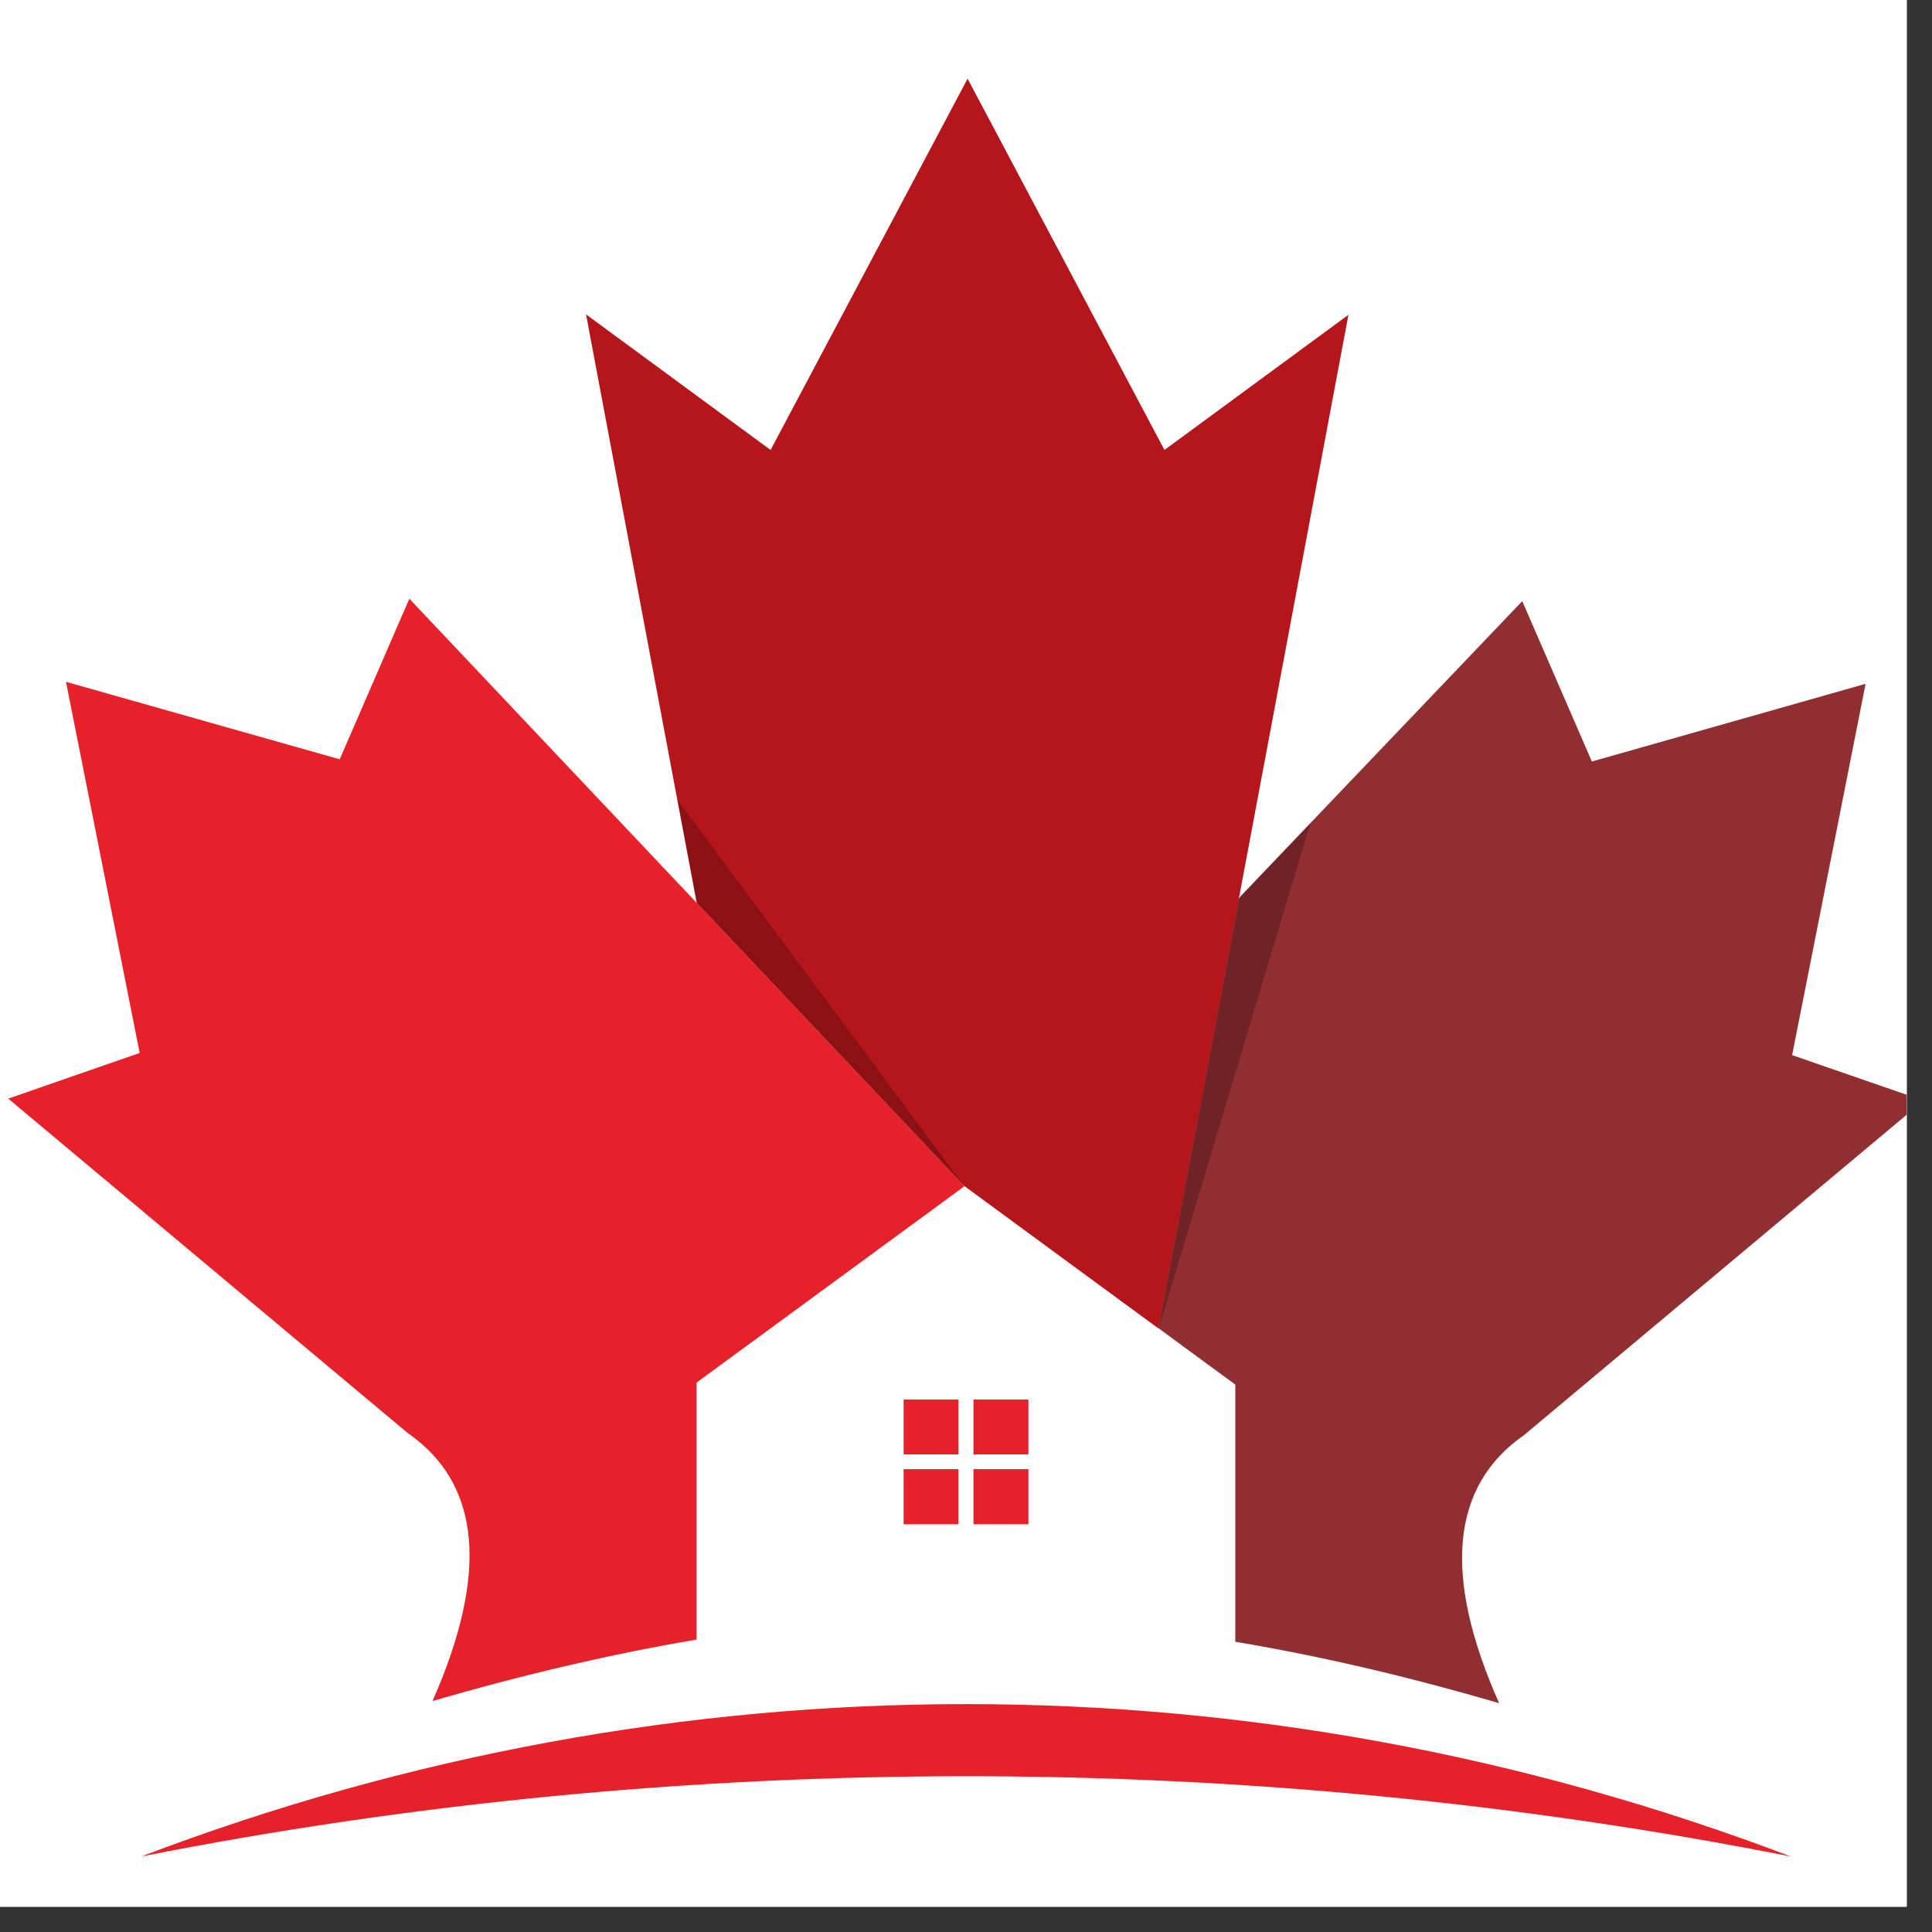 <svg xmlns="http://www.w3.org/2000/svg" xmlns:xlink="http://www.w3.org/1999/xlink" width="50" zoomAndPan="magnify" viewBox="0 0 37.5 37.5" height="50" preserveAspectRatio="xMidYMid meet" version="1.0"><rect x="0" y="0" width="37.5" height="37.5" fill="#333333" stroke="none"/><defs><clipPath id="id1"><path d="M 0 0 L 37.008 0 L 37.008 37.008 L 0 37.008 Z M 0 0 " clip-rule="nonzero"/></clipPath><clipPath id="id2"><path d="M 2 27 L 35 27 L 35 36.035 L 2 36.035 Z M 2 27 " clip-rule="nonzero"/></clipPath><clipPath id="id3"><path d="M 22 11 L 37.008 11 L 37.008 34 L 22 34 Z M 22 11 " clip-rule="nonzero"/></clipPath><clipPath id="id4"><path d="M 11 1.535 L 27 1.535 L 27 26 L 11 26 Z M 11 1.535 " clip-rule="nonzero"/></clipPath></defs><g clip-path="url(#id1)"><path fill="#ffffff" d="M 0 0 L 37.5 0 L 37.5 45 L 0 45 Z M 0 0 " fill-opacity="1" fill-rule="nonzero"/><path fill="#ffffff" d="M 0 0 L 37.5 0 L 37.5 37.5 L 0 37.5 Z M 0 0 " fill-opacity="1" fill-rule="nonzero"/><path fill="#ffffff" d="M 0 0 L 37.5 0 L 37.5 37.5 L 0 37.5 Z M 0 0 " fill-opacity="1" fill-rule="nonzero"/></g><g clip-path="url(#id2)"><path fill="#e62129" d="M 17.539 27.164 L 18.605 27.164 L 18.605 28.23 L 17.539 28.23 Z M 2.738 36.035 C 13.25 33.957 24.25 33.957 34.762 36.035 C 24.402 32.09 13.098 32.09 2.738 36.035 Z M 18.895 27.164 L 19.961 27.164 L 19.961 28.23 L 18.895 28.23 Z M 19.961 28.516 L 19.961 29.586 L 18.895 29.586 L 18.895 28.516 Z M 18.605 29.586 L 17.539 29.586 L 17.539 28.516 L 18.605 28.516 Z M 18.605 29.586 " fill-opacity="1" fill-rule="evenodd"/></g><path fill="#e62129" d="M 18.715 23.02 L 7.945 11.621 L 6.594 14.738 L 1.281 13.234 L 2.711 20.438 L 0.16 21.324 L 7.906 27.809 C 9.336 28.797 9.492 30.531 8.395 33.016 C 10.188 32.496 11.898 32.098 13.52 31.824 L 13.52 26.836 L 18.711 23.031 Z M 18.715 23.02 " fill-opacity="1" fill-rule="evenodd"/><g clip-path="url(#id3)"><path fill="#912e31" d="M 22.492 25.785 L 23.977 26.875 L 23.977 31.867 C 25.598 32.137 27.309 32.535 29.098 33.059 C 27.996 30.578 28.16 28.84 29.59 27.848 L 37.336 21.363 L 34.785 20.48 L 36.211 13.273 L 30.898 14.781 L 29.547 11.668 L 24.059 17.418 L 22.977 19.441 L 22.484 25.777 Z M 22.492 25.785 " fill-opacity="1" fill-rule="evenodd"/></g><g clip-path="url(#id4)"><path fill="#b5161b" d="M 26.184 6.102 L 22.602 8.734 L 18.781 1.527 L 14.957 8.734 L 11.375 6.102 L 13.523 17.527 L 18.711 23.016 L 22.48 25.781 C 23.711 19.223 24.945 12.66 26.176 6.094 Z M 26.184 6.102 " fill-opacity="1" fill-rule="evenodd"/></g><path fill="#000000" d="M 22.492 25.785 L 25.43 15.988 L 24.062 17.422 Z M 22.492 25.785 " fill-opacity="0.231" fill-rule="evenodd"/><path fill="#000000" d="M 18.715 23.02 L 13.156 15.535 L 13.531 17.527 Z M 18.715 23.02 " fill-opacity="0.231" fill-rule="evenodd"/></svg>